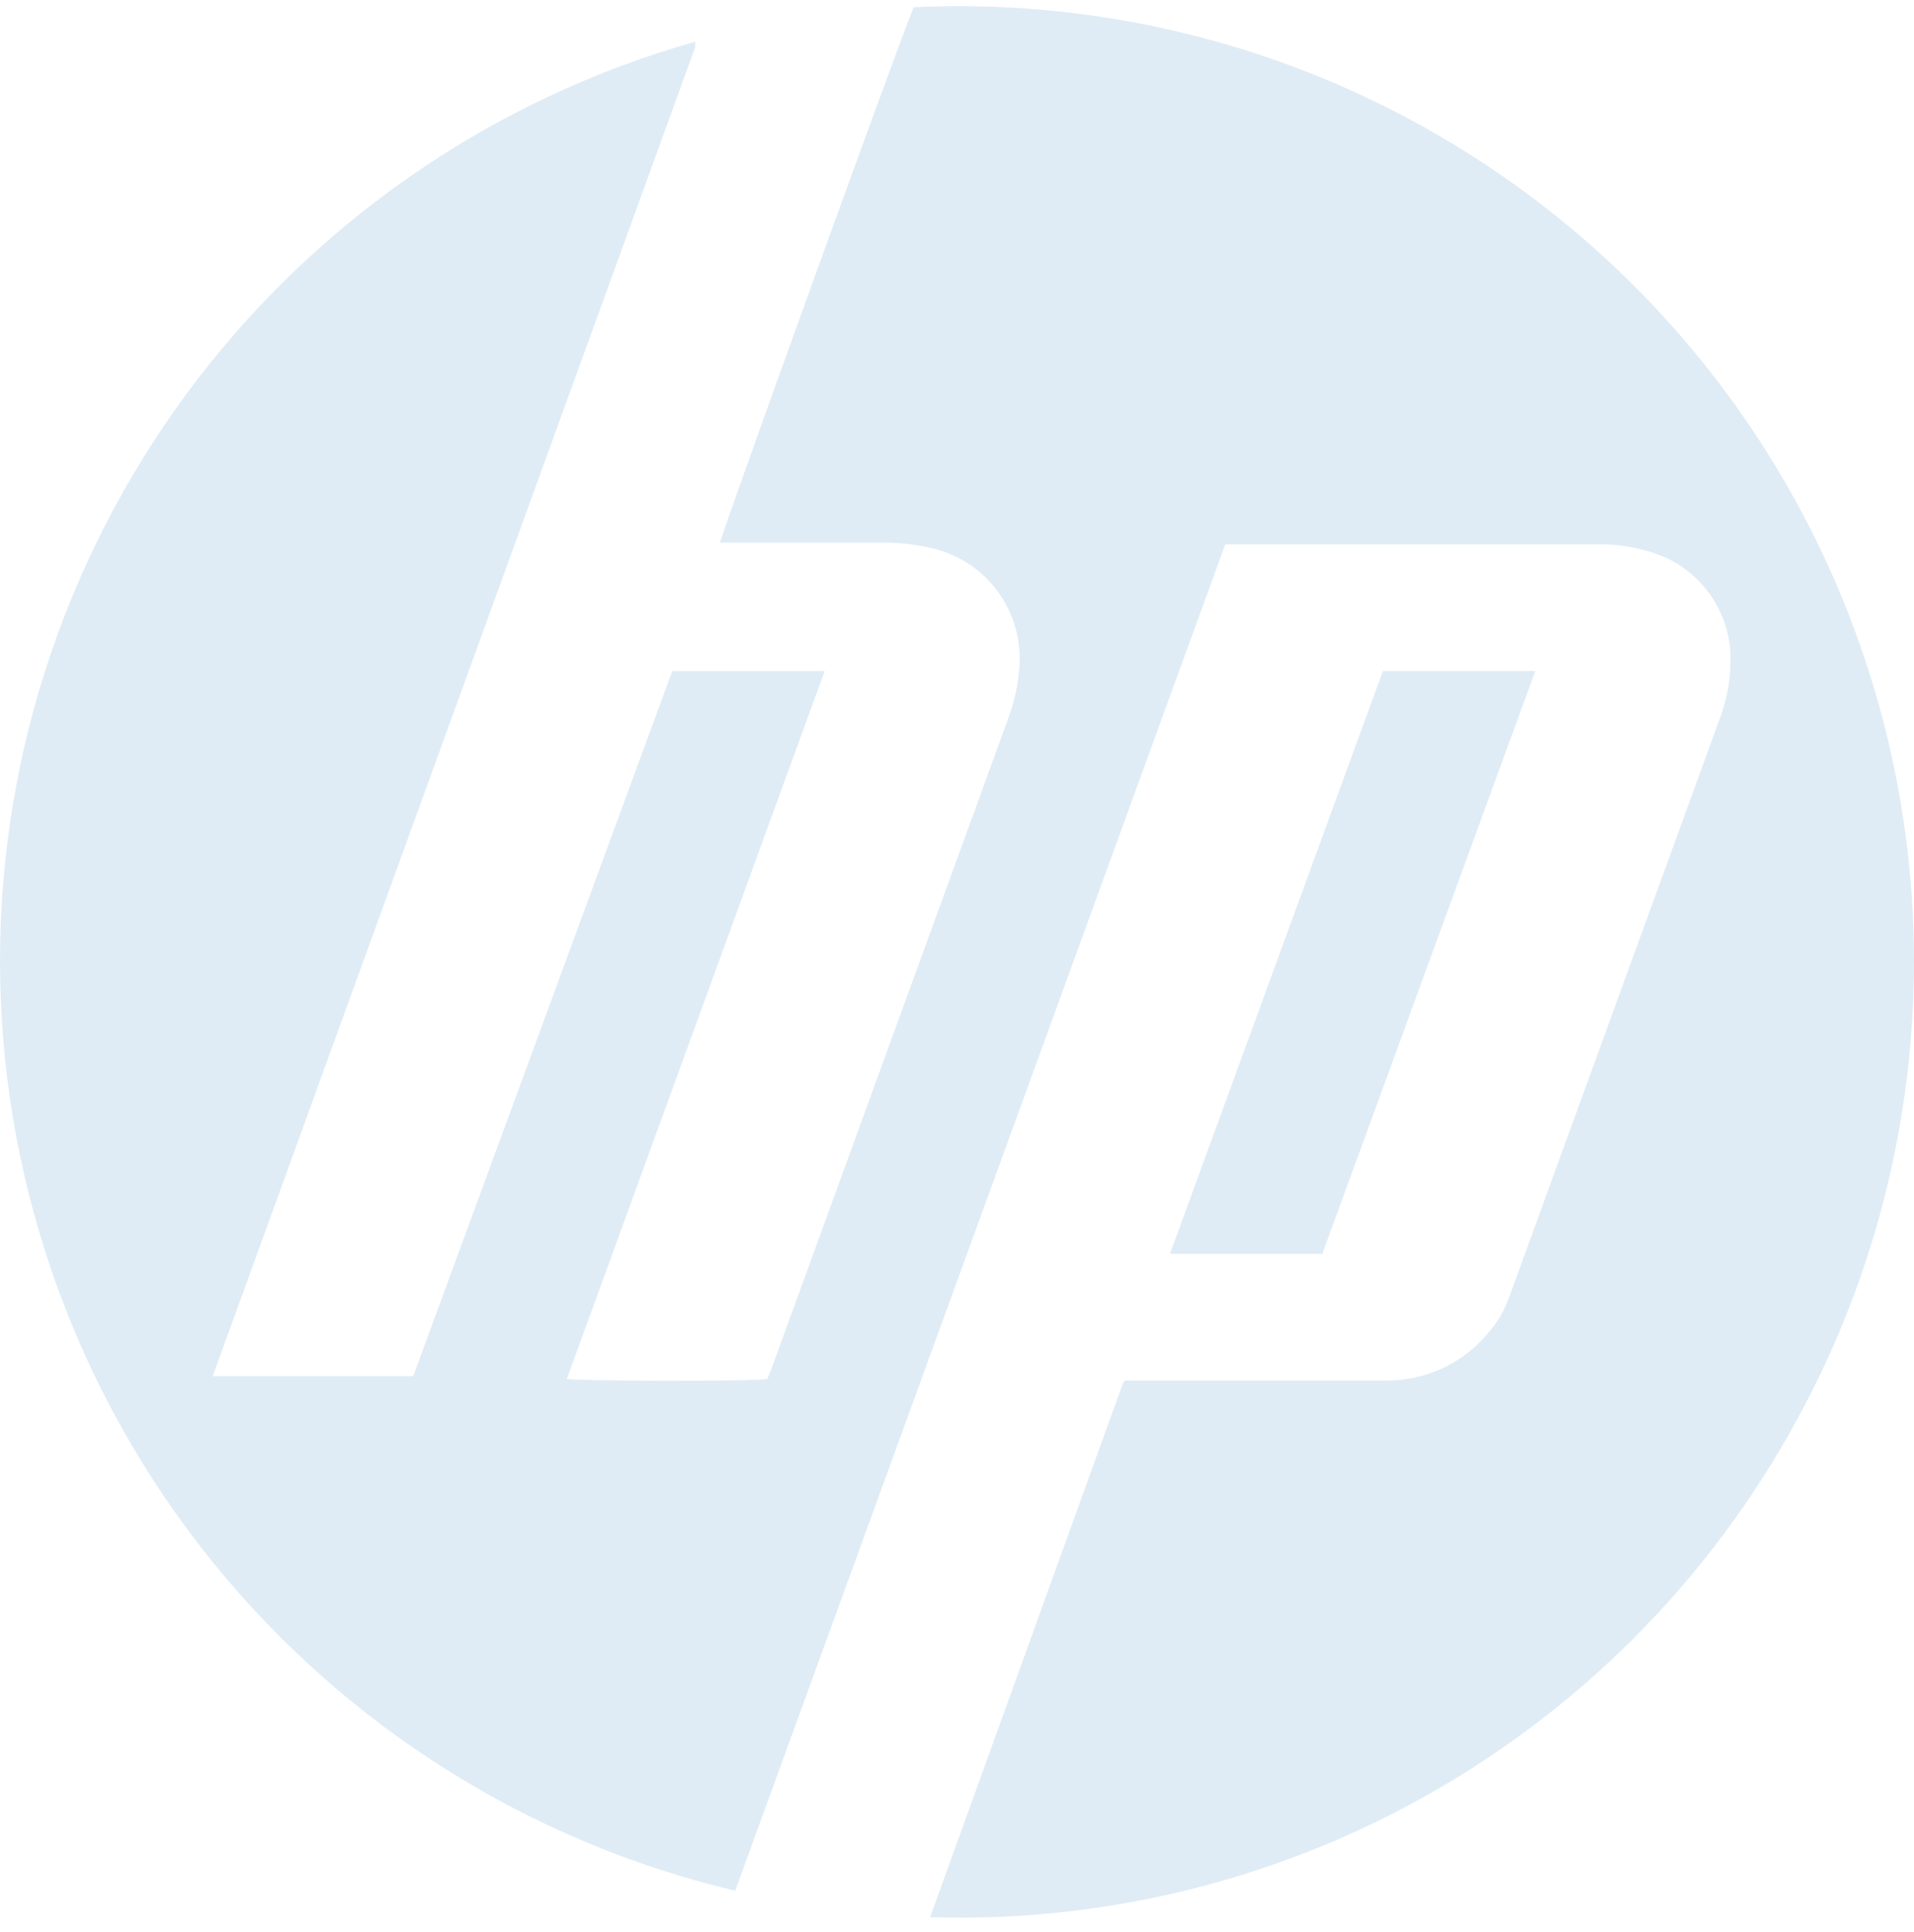 <svg width="107" height="108" viewBox="0 0 107 108" fill="none" xmlns="http://www.w3.org/2000/svg">
<g opacity="0.9">
<path d="M51.078 0.405C60.72 -0.051 70.306 2.115 78.815 6.673C87.324 11.231 94.439 18.01 99.401 26.289C104.365 34.569 106.99 44.038 107 53.691C107.009 63.344 104.402 72.819 99.456 81.109C94.595 89.296 87.629 96.031 79.283 100.612C70.936 105.194 61.514 107.454 51.997 107.158L62.758 77.365C62.79 77.295 62.827 77.227 62.87 77.163H77.464C78.588 77.174 79.701 76.928 80.715 76.442C81.729 75.956 82.619 75.244 83.315 74.361C83.775 73.809 84.132 73.179 84.368 72.5L96.115 40.241C96.514 39.211 96.726 38.118 96.743 37.013C96.783 35.634 96.365 34.281 95.554 33.165C94.742 32.049 93.584 31.235 92.26 30.848C91.28 30.546 90.258 30.402 89.233 30.422H68.497L41.102 105.678C29.594 102.955 19.316 96.489 11.879 87.294C4.443 78.099 0.269 66.695 0.013 54.873C-0.244 43.05 3.432 31.476 10.462 21.967C17.493 12.458 27.482 5.552 38.861 2.333V2.647L11.892 76.916H23.101L37.583 37.506H46.102L31.687 77.073C32.068 77.185 41.977 77.23 42.896 77.073L43.075 76.647L56.324 40.264C56.645 39.428 56.856 38.553 56.952 37.663C57.169 36.049 56.757 34.413 55.801 33.095C54.846 31.776 53.419 30.875 51.818 30.579C50.993 30.403 50.151 30.32 49.307 30.332H40.251C40.295 29.929 50.047 2.916 51.078 0.405Z" fill="#DCEAF4"/>
<path d="M77.31 37.504H85.829L73.925 70.077H65.406L77.31 37.504Z" fill="#DCEAF4"/>
</g>
</svg>
